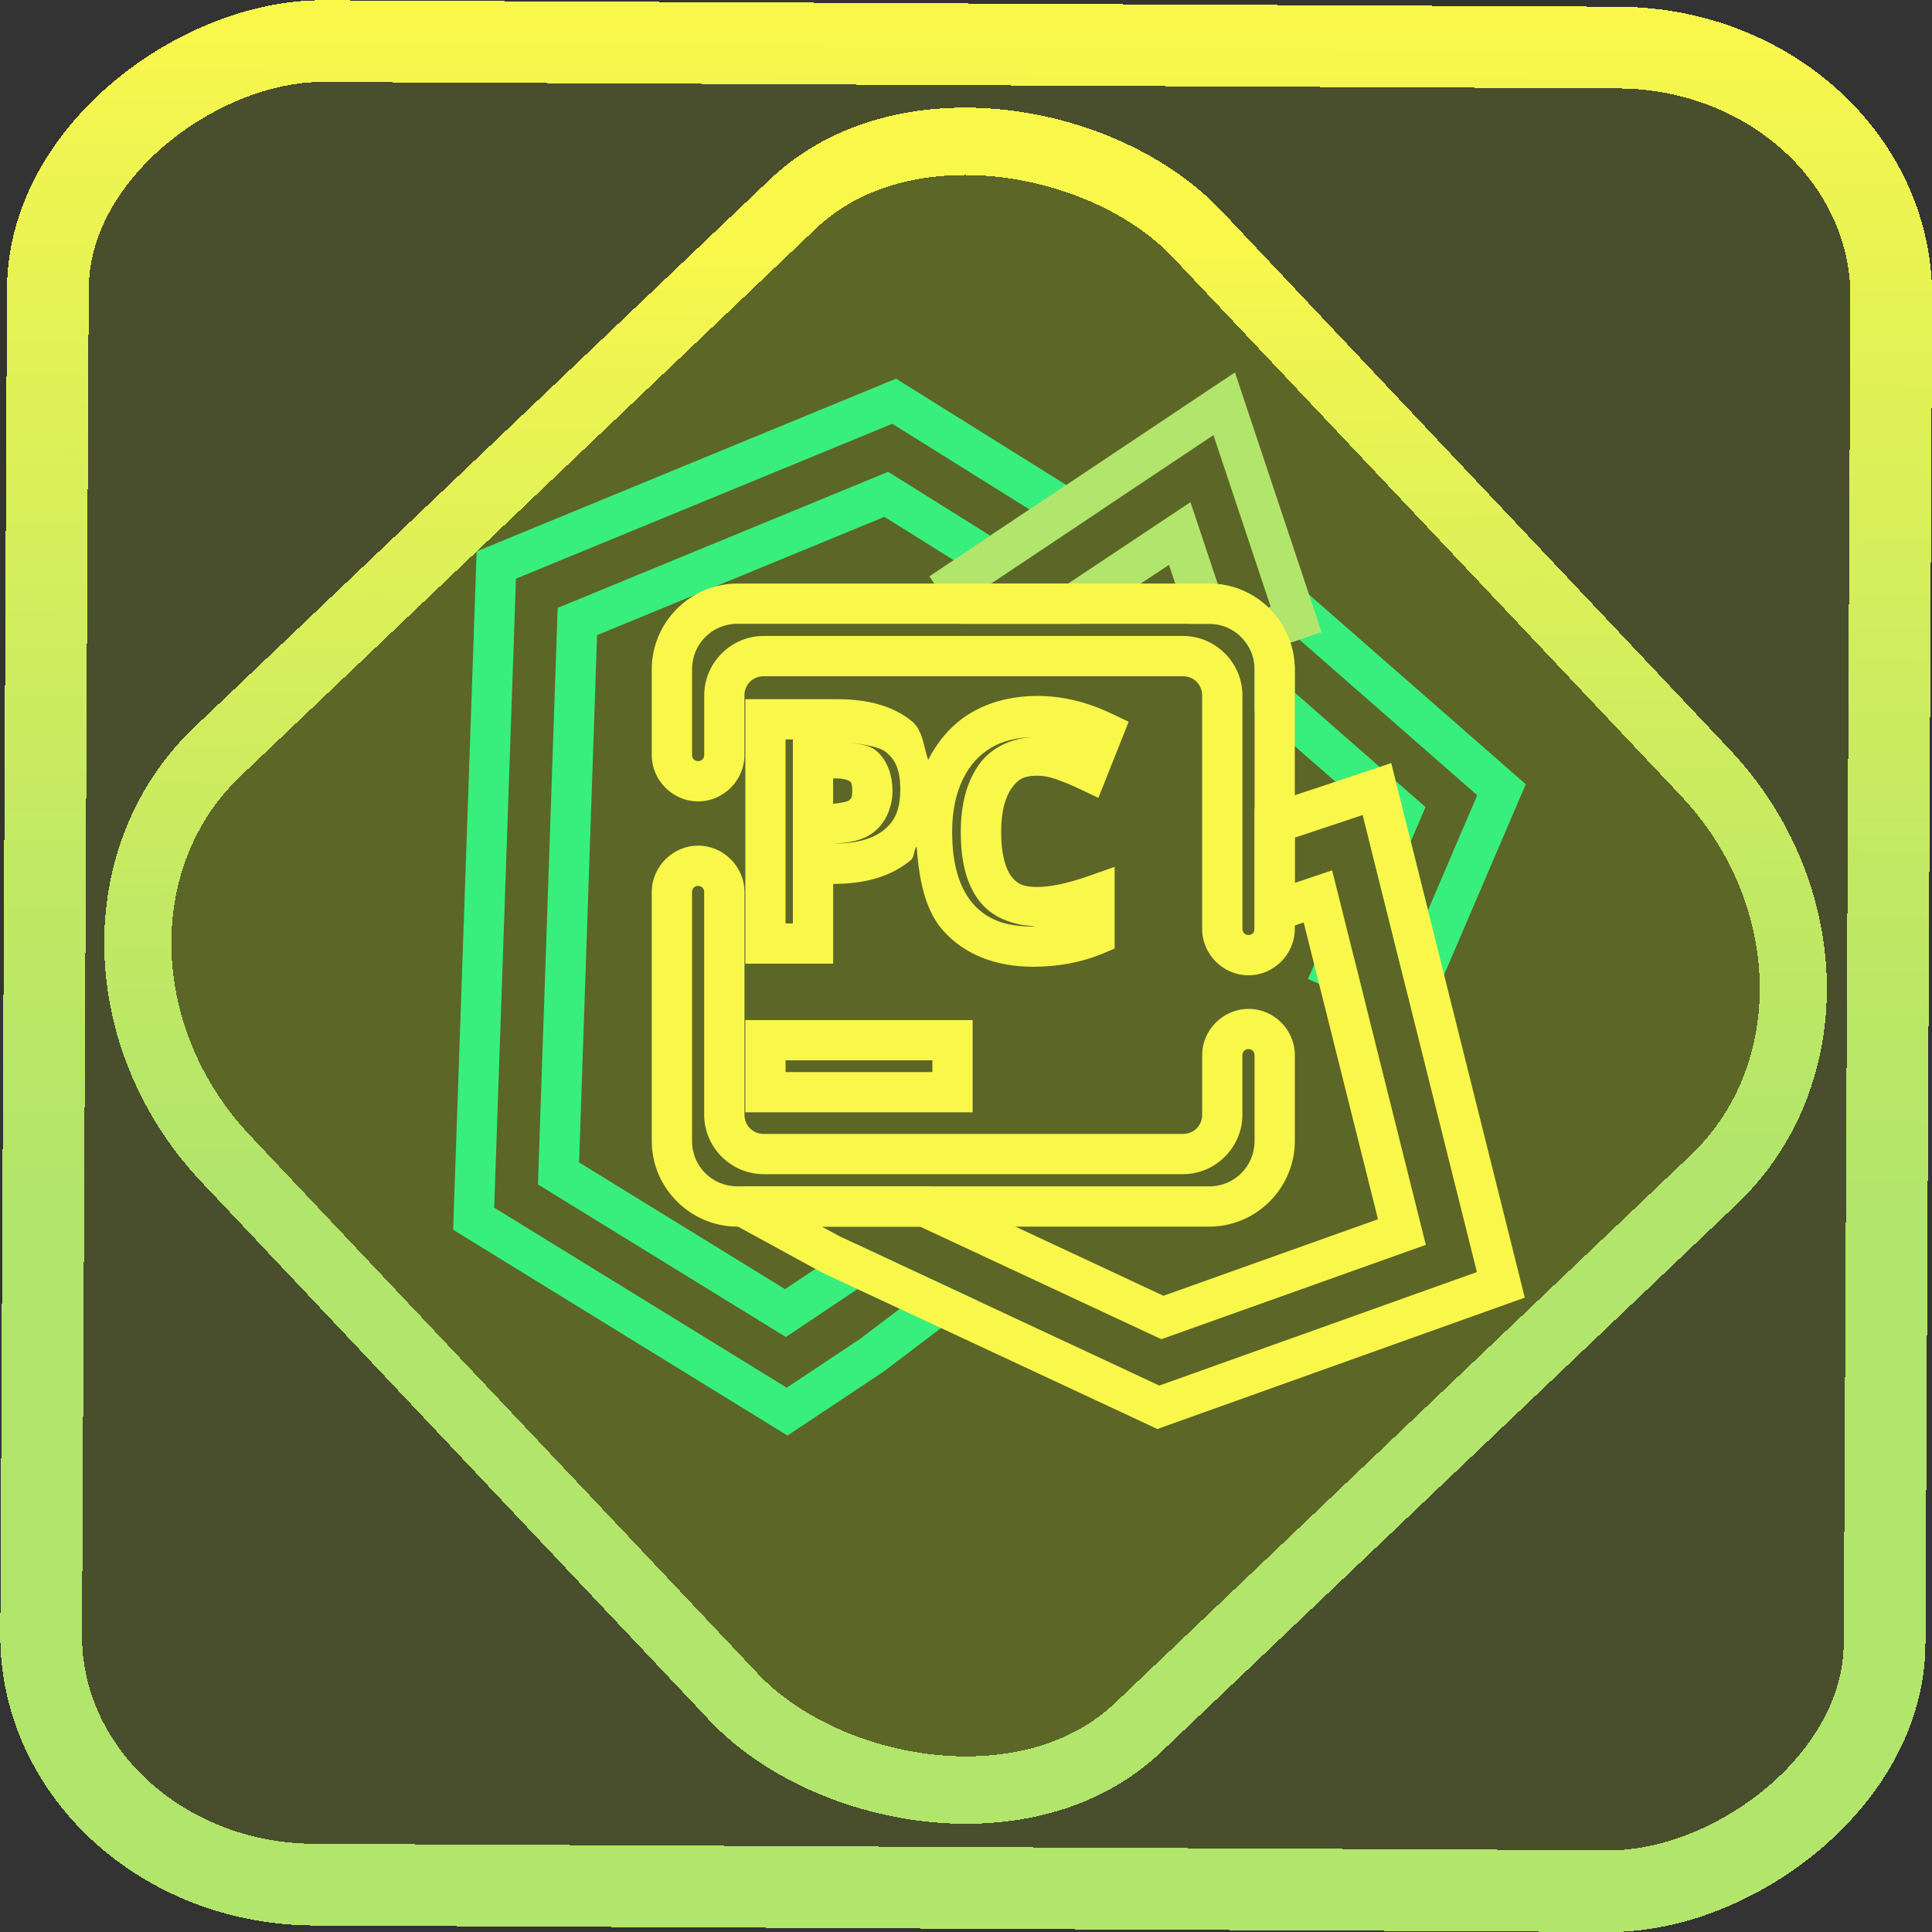 <?xml version="1.0" encoding="UTF-8" standalone="no"?>
<!-- Generator: Gravit.io -->

<svg
   style="isolation:isolate"
   viewBox="0 0 48 48"
   width="48pt"
   height="48pt"
   version="1.1"
   id="svg49"
   sodipodi:docname="pycharm.svg"
   inkscape:version="1.1.2 (0a00cf5339, 2022-02-04)"
   xmlns:inkscape="http://www.inkscape.org/namespaces/inkscape"
   xmlns:sodipodi="http://sodipodi.sourceforge.net/DTD/sodipodi-0.dtd"
   xmlns:xlink="http://www.w3.org/1999/xlink"
   xmlns="http://www.w3.org/2000/svg"
   xmlns:svg="http://www.w3.org/2000/svg">
  <rect x="0" y="0" width="48" height="48" fill="#333333" stroke="none"/>
  <defs
     id="defs53">
    <linearGradient
       inkscape:collect="always"
       xlink:href="#_lgradient_71"
       id="linearGradient872"
       x1="-12.026"
       y1="6.117"
       x2="-0.085"
       y2="6.117"
       gradientUnits="userSpaceOnUse"
       gradientTransform="matrix(3.836,0,0,3.837,-0.005,-0.003)" />
    <linearGradient
       id="_lgradient_21"
       x1="0"
       y1="0.5"
       x2="1"
       y2="0.5"
       gradientTransform="matrix(28.183,0,0,28.299,9.877,9.851)"
       gradientUnits="userSpaceOnUse">
      <stop
         offset="0%"
         stop-opacity="1"
         style="stop-color:rgb(255,224,49)"
         id="stop2-3" />
      <stop
         offset="98.696%"
         stop-opacity="1"
         style="stop-color:rgb(252,82,82)"
         id="stop4-6" />
    </linearGradient>
    <linearGradient
       inkscape:collect="always"
       xlink:href="#_lgradient_71"
       id="linearGradient15"
       x1="-9.685"
       y1="45.161"
       x2="11.988"
       y2="21.735"
       gradientUnits="userSpaceOnUse"
       gradientTransform="matrix(1.115,0,0,1.115,-0.012,-3.328)" />
    <linearGradient
       inkscape:collect="always"
       xlink:href="#_lgradient_71"
       id="linearGradient1162"
       x1="40.097"
       y1="23.133"
       x2="15.908"
       y2="23.07"
       gradientUnits="userSpaceOnUse" />
    <linearGradient
       inkscape:collect="always"
       xlink:href="#_lgradient_71"
       id="linearGradient1369"
       x1="48.151"
       y1="27.947"
       x2="16.972"
       y2="27.883"
       gradientUnits="userSpaceOnUse" />
    <linearGradient
       inkscape:collect="always"
       xlink:href="#_lgradient_71"
       id="linearGradient1693"
       x1="23.784"
       y1="12.852"
       x2="32.202"
       y2="12.852"
       gradientUnits="userSpaceOnUse" />
    <linearGradient
       inkscape:collect="always"
       xlink:href="#_lgradient_68"
       id="linearGradient1828"
       x1="31.231"
       y1="19.618"
       x2="37.305"
       y2="19.618"
       gradientUnits="userSpaceOnUse" />
    <linearGradient
       inkscape:collect="always"
       xlink:href="#_lgradient_67"
       id="linearGradient1858"
       x1="27.579"
       y1="22.022"
       x2="11.77"
       y2="21.319"
       gradientUnits="userSpaceOnUse" />
  </defs>
  <sodipodi:namedview
     id="namedview51"
     pagecolor="#ffffff"
     bordercolor="#666666"
     borderopacity="1.0"
     inkscape:pageshadow="2"
     inkscape:pageopacity="0.0"
     inkscape:pagecheckerboard="0"
     inkscape:document-units="pt"
     showgrid="false"
     inkscape:zoom="1"
     inkscape:cx="31.5"
     inkscape:cy="32"
     inkscape:window-width="1600"
     inkscape:window-height="836"
     inkscape:window-x="0"
     inkscape:window-y="0"
     inkscape:window-maximized="1"
     inkscape:current-layer="svg49" />
  <linearGradient
     id="_lgradient_67"
     x1="0.994"
     y1="0.48"
     x2="0"
     y2="0.452"
     gradientTransform="matrix(15.906,0,0,25.103,11.767,9.969)"
     gradientUnits="userSpaceOnUse">
    <stop
       offset="0%"
       stop-opacity="1"
       style="stop-color:rgb(17,153,142)"
       id="stop2" />
    <stop
       offset="99.13%"
       stop-opacity="1"
       style="stop-color:rgb(56,239,125)"
       id="stop4" />
  </linearGradient>
  <rect
     x="-46.783"
     y="1.225"
     height="45.8"
     rx="6.184"
     shape-rendering="crispEdges"
     id="rect5-6-7-3"
     ry="6.806"
     transform="matrix(0.005,-1,1,0.005,0,0)"
     style="isolation:isolate;fill:#d9ff00;fill-opacity:0.135;stroke:url(#linearGradient872);stroke-width:2.03;stroke-miterlimit:4;stroke-dasharray:none;stroke-opacity:1"
     width="45.802" />
  <rect
     x="-15.687"
     y="17.26"
     height="33.346"
     rx="6.792"
     shape-rendering="crispEdges"
     id="rect5-6-6-6-6"
     style="isolation:isolate;fill:#d9ff00;fill-opacity:0.135;stroke:url(#linearGradient15);stroke-width:1.672;stroke-miterlimit:4;stroke-dasharray:none;stroke-opacity:1"
     ry="7.474"
     transform="matrix(0.724,-0.689,0.686,0.727,0,0)"
     width="33.338" />
  <path
     style="color:#000000;fill:url(#linearGradient1858);-inkscape-stroke:none"
     d="m 22.262,9.408 -0.238,0.098 -10.182,4.193 -0.584,16.854 8.307,5.113 2.383,-1.586 2.334,-1.768 -3.064,-1.43 -0.984,0.66 -0.73,0.486 -5.117,-3.148 0.447,-13.1 7.139,-2.939 2.646,1.656 0.301,-0.197 2.502,-1.67 z m -0.094,1.121 3.41,2.129 -0.977,0.65 -2.535,-1.586 -8.211,3.381 -0.49,14.324 6.16,3.791 1.264,-0.846 0.516,-0.346 1.051,0.49 -0.988,0.748 -1.822,1.213 -7.268,-4.473 0.541,-15.627 z"
     id="path7" />
  <linearGradient
     id="_lgradient_68"
     x1="59.809"
     y1="15.273"
     x2="-33.655"
     y2="18.917"
     gradientTransform="matrix(0.426,0,0,0.626,11.788,10.093)"
     gradientUnits="userSpaceOnUse">
    <stop
       offset="0%"
       stop-opacity="1"
       style="stop-color:rgb(17,153,142)"
       id="stop9" />
    <stop
       offset="99.13%"
       stop-opacity="1"
       style="stop-color:rgb(56,239,125)"
       id="stop11" />
  </linearGradient>
  <path
     style="color:#000000;fill:url(#linearGradient1828);stroke-linecap:square;stroke-miterlimit:3;-inkscape-stroke:none"
     d="M 32.422,14.684 31.625,15.211 c -0.005,-0.006 -0.011,-0.012 -0.016,-0.018 -9.27e-4,-0.001 -0.001,-0.003 -0.002,-0.004 l -0.037,-0.113 -0.369,0.123 0.277,0.088 -0.613,0.572 c 0.025,0.027 0.048,0.052 0.066,0.076 2.89e-4,3.7e-4 -2.89e-4,0.002 0,0.002 l 0.75,-0.584 0.008,0.002 -0.756,0.584 c 0.001,0.001 9.61e-4,6.67e-4 0.002,0.002 0.148,0.192 0.234,0.426 0.234,0.686 v 1.037 l 2.611,2.283 0.273,0.238 0.158,0.139 L 34,20.822 l 0.867,3.475 0.945,0.076 0.107,-0.25 1.988,-4.639 -4.971,-4.35 z m -0.139,1.207 4.418,3.867 -1.223,2.857 -0.428,-1.709 0.367,-0.855 -0.744,-0.65 -0.111,-0.443 -0.283,0.098 -2.109,-1.846 v -0.582 c 0,-0.235 -0.143,-0.415 -0.215,-0.627 z m 1.068,7.713 0.018,0.043 0.027,-0.023 z m -0.631,0.203 -0.225,0.516 1.43,0.617 -0.262,-1.055 -0.207,-0.018 0.131,0.332 -0.795,-0.066 0.346,-0.291 z"
     id="path14" />
  <linearGradient
     id="_lgradient_69"
     x1="-3.1219202e-05"
     y1="0.459"
     x2="1"
     y2="0.459"
     gradientTransform="matrix(8.418,0,0,6.14,23.784,10.031)"
     gradientUnits="userSpaceOnUse">
    <stop
       offset="34.941%"
       stop-opacity="1"
       style="stop-color:rgb(178,229,107)"
       id="stop16" />
    <stop
       offset="53.849%"
       stop-opacity="1"
       style="stop-color:rgb(194,233,100)"
       id="stop18" />
    <stop
       offset="90.405%"
       stop-opacity="1"
       style="stop-color:rgb(236,244,81)"
       id="stop20" />
    <stop
       offset="100%"
       stop-opacity="1"
       style="stop-color:rgb(250,247,75)"
       id="stop22" />
  </linearGradient>
  <path
     id="path25"
     style="fill:none;stroke-width:1;stroke:url(#linearGradient1693);stroke-miterlimit:4;stroke-dasharray:none"
     d="m 30.415,10.031 -5.773,3.853 -0.858,0.573 0.362,0.542 h 2.542 l 2.622,-1.745 0.582,1.745 h 0.151 c 0.542,0 1.021,0.267 1.317,0.675 L 32.202,15.391 31.877,14.415 Z" />
  <linearGradient
     id="_lgradient_70"
     x1="1.563"
     y1="0.543"
     x2="-0.052"
     y2="0.539"
     gradientTransform="matrix(19.304,0,0,15.358,17.985,19.605)"
     gradientUnits="userSpaceOnUse">
    <stop
       offset="34.941%"
       stop-opacity="1"
       style="stop-color:rgb(178,229,107)"
       id="stop27" />
    <stop
       offset="53.849%"
       stop-opacity="1"
       style="stop-color:rgb(194,233,100)"
       id="stop29" />
    <stop
       offset="90.405%"
       stop-opacity="1"
       style="stop-color:rgb(236,244,81)"
       id="stop31" />
    <stop
       offset="100%"
       stop-opacity="1"
       style="stop-color:rgb(250,247,75)"
       id="stop33" />
  </linearGradient>
  <path
     style="color:#000000;fill:url(#linearGradient1369);-inkscape-stroke:none"
     d="m 34.564,18.961 -0.512,0.17 -2.883,0.959 v 3.234 l 1.221,-0.406 1.846,7.373 -5.33,1.902 -5.822,-2.719 h -4.625 l -0.238,0.939 2.199,1.201 8.334,3.889 9.129,-3.264 z M 33.855,20.25 l 2.838,11.354 -7.891,2.82 -7.932,-3.703 -0.451,-0.246 h 2.441 l 5.994,2.797 6.57,-2.344 -2.328,-9.305 -0.928,0.312 v -1.125 z"
     id="path36" />
  <linearGradient
     id="_lgradient_71"
     x1="1.563"
     y1="0.543"
     x2="-0.052"
     y2="0.539"
     gradientTransform="matrix(14.976,0,0,14.976,16.694,14.999)"
     gradientUnits="userSpaceOnUse">
    <stop
       offset="34.941%"
       stop-opacity="1"
       style="stop-color:rgb(178,229,107)"
       id="stop38" />
    <stop
       offset="53.849%"
       stop-opacity="1"
       style="stop-color:rgb(194,233,100)"
       id="stop40" />
    <stop
       offset="90.405%"
       stop-opacity="1"
       style="stop-color:rgb(236,244,81)"
       id="stop42" />
    <stop
       offset="100%"
       stop-opacity="1"
       style="stop-color:rgb(250,247,75)"
       id="stop44" />
  </linearGradient>
  <path
     style="color:#000000;fill:url(#linearGradient1162);fill-rule:evenodd;-inkscape-stroke:none"
     d="m 18.322,14.498 c -1.169,0 -2.129,0.96 -2.129,2.129 v 2.133 c 0,0.63 0.522,1.15 1.152,1.15 0.63,0 1.15,-0.52 1.15,-1.15 v -1.482 c 0,-0.269 0.208,-0.477 0.477,-0.477 h 10.418 c 0.269,0 0.477,0.208 0.477,0.477 v 5.801 c 0,0.63 0.522,1.152 1.152,1.152 0.63,0 1.15,-0.522 1.15,-1.152 v -6.451 c 0,-1.169 -0.958,-2.129 -2.127,-2.129 z m 0,1 h 11.721 c 0.628,0 1.127,0.501 1.127,1.129 v 6.451 c 0,0.089 -0.062,0.152 -0.15,0.152 -0.089,0 -0.152,-0.064 -0.152,-0.152 v -5.801 c 10e-7,-0.81 -0.667,-1.477 -1.477,-1.477 H 18.973 c -0.81,0 -1.477,0.667 -1.477,1.477 v 1.482 c 0,0.088 -0.062,0.15 -0.15,0.15 -0.089,0 -0.152,-0.062 -0.152,-0.15 v -2.133 c 0,-0.628 0.501,-1.129 1.129,-1.129 z m 7.447,1.793 c -0.604,0 -1.163,0.136 -1.643,0.418 -0.462,0.272 -0.817,0.682 -1.066,1.172 -0.115,-0.337 -0.131,-0.735 -0.402,-0.959 -0.473,-0.391 -1.112,-0.551 -1.859,-0.551 h -2.281 v 6.572 h 2.182 v -1.982 h 0.008 c 0.768,0 1.431,-0.178 1.922,-0.594 0.095,-0.08 0.066,-0.242 0.143,-0.338 0.061,0.807 0.199,1.565 0.65,2.082 h 0.002 c 0.532,0.609 1.325,0.908 2.236,0.908 0.62,0 1.2,-0.105 1.725,-0.324 l 0.307,-0.129 v -2.029 l -0.666,0.234 c -0.522,0.184 -0.948,0.266 -1.256,0.266 -0.355,0 -0.511,-0.085 -0.648,-0.268 -0.137,-0.183 -0.25,-0.539 -0.25,-1.098 0,-0.529 0.109,-0.882 0.27,-1.102 0.158,-0.217 0.309,-0.297 0.629,-0.297 0.143,0 0.293,0.027 0.457,0.084 0.193,0.068 0.386,0.147 0.578,0.238 l 0.482,0.229 0.752,-1.891 -0.422,-0.201 c -0.604,-0.289 -1.226,-0.441 -1.848,-0.441 z m -0.072,1.018 c -0.538,0.024 -1.051,0.243 -1.363,0.672 -0.328,0.449 -0.463,1.026 -0.463,1.691 0,0.684 0.12,1.261 0.449,1.699 0.316,0.421 0.84,0.621 1.391,0.639 -0.019,2.44e-4 -0.032,0.01 -0.051,0.01 -0.709,0 -1.157,-0.192 -1.484,-0.566 -0.328,-0.375 -0.52,-0.947 -0.52,-1.789 0,-0.519 0.093,-0.947 0.266,-1.305 0.173,-0.357 0.402,-0.606 0.713,-0.789 0.291,-0.171 0.644,-0.25 1.062,-0.262 z m -6.18,0.062 h 0.182 v 0.467 2.123 0.033 1.949 h -0.182 z m 1.582,0.08 c 0.378,0.045 0.748,0.098 0.922,0.242 0.227,0.188 0.346,0.441 0.346,0.916 0,0.496 -0.128,0.777 -0.385,0.994 -0.259,0.22 -0.661,0.357 -1.275,0.357 0.376,-0.016 0.732,-0.072 1.008,-0.291 0.302,-0.24 0.459,-0.636 0.459,-1.02 0,-0.368 -0.115,-0.744 -0.396,-0.99 -0.185,-0.162 -0.439,-0.167 -0.678,-0.209 z m -0.4,0.887 h 0.037 c 0.254,0 0.364,0.06 0.383,0.076 0.021,0.018 0.055,0.05 0.055,0.236 0,0.165 -0.023,0.189 -0.082,0.236 -0.041,0.033 -0.209,0.065 -0.393,0.084 z m -3.354,1.672 c -0.63,0 -1.152,0.522 -1.152,1.152 v 6.186 c 0,1.169 0.96,2.127 2.129,2.127 h 11.721 c 1.169,0 2.127,-0.958 2.127,-2.127 v -2.133 c 0,-0.63 -0.52,-1.15 -1.15,-1.15 -0.63,0 -1.152,0.52 -1.152,1.15 v 1.48 c 0,0.269 -0.208,0.477 -0.477,0.477 H 18.973 c -0.269,0 -0.477,-0.208 -0.477,-0.477 v -5.533 c 0,-0.63 -0.52,-1.152 -1.15,-1.152 z m 0,1 c 0.089,0 0.15,0.064 0.15,0.152 v 5.533 c 0,0.81 0.667,1.477 1.477,1.477 h 10.418 c 0.81,0 1.477,-0.667 1.477,-1.477 v -1.48 c 0,-0.088 0.064,-0.15 0.152,-0.15 0.089,0 0.15,0.062 0.15,0.15 v 2.133 c 0,0.628 -0.499,1.127 -1.127,1.127 H 18.322 c -0.628,0 -1.129,-0.499 -1.129,-1.127 v -6.186 c 0,-0.089 0.064,-0.152 0.152,-0.152 z m 1.172,3.334 v 0.5 1.791 h 5.648 V 25.344 Z m 1,1 h 3.648 v 0.291 h -3.648 z"
     id="path47" />
</svg>
